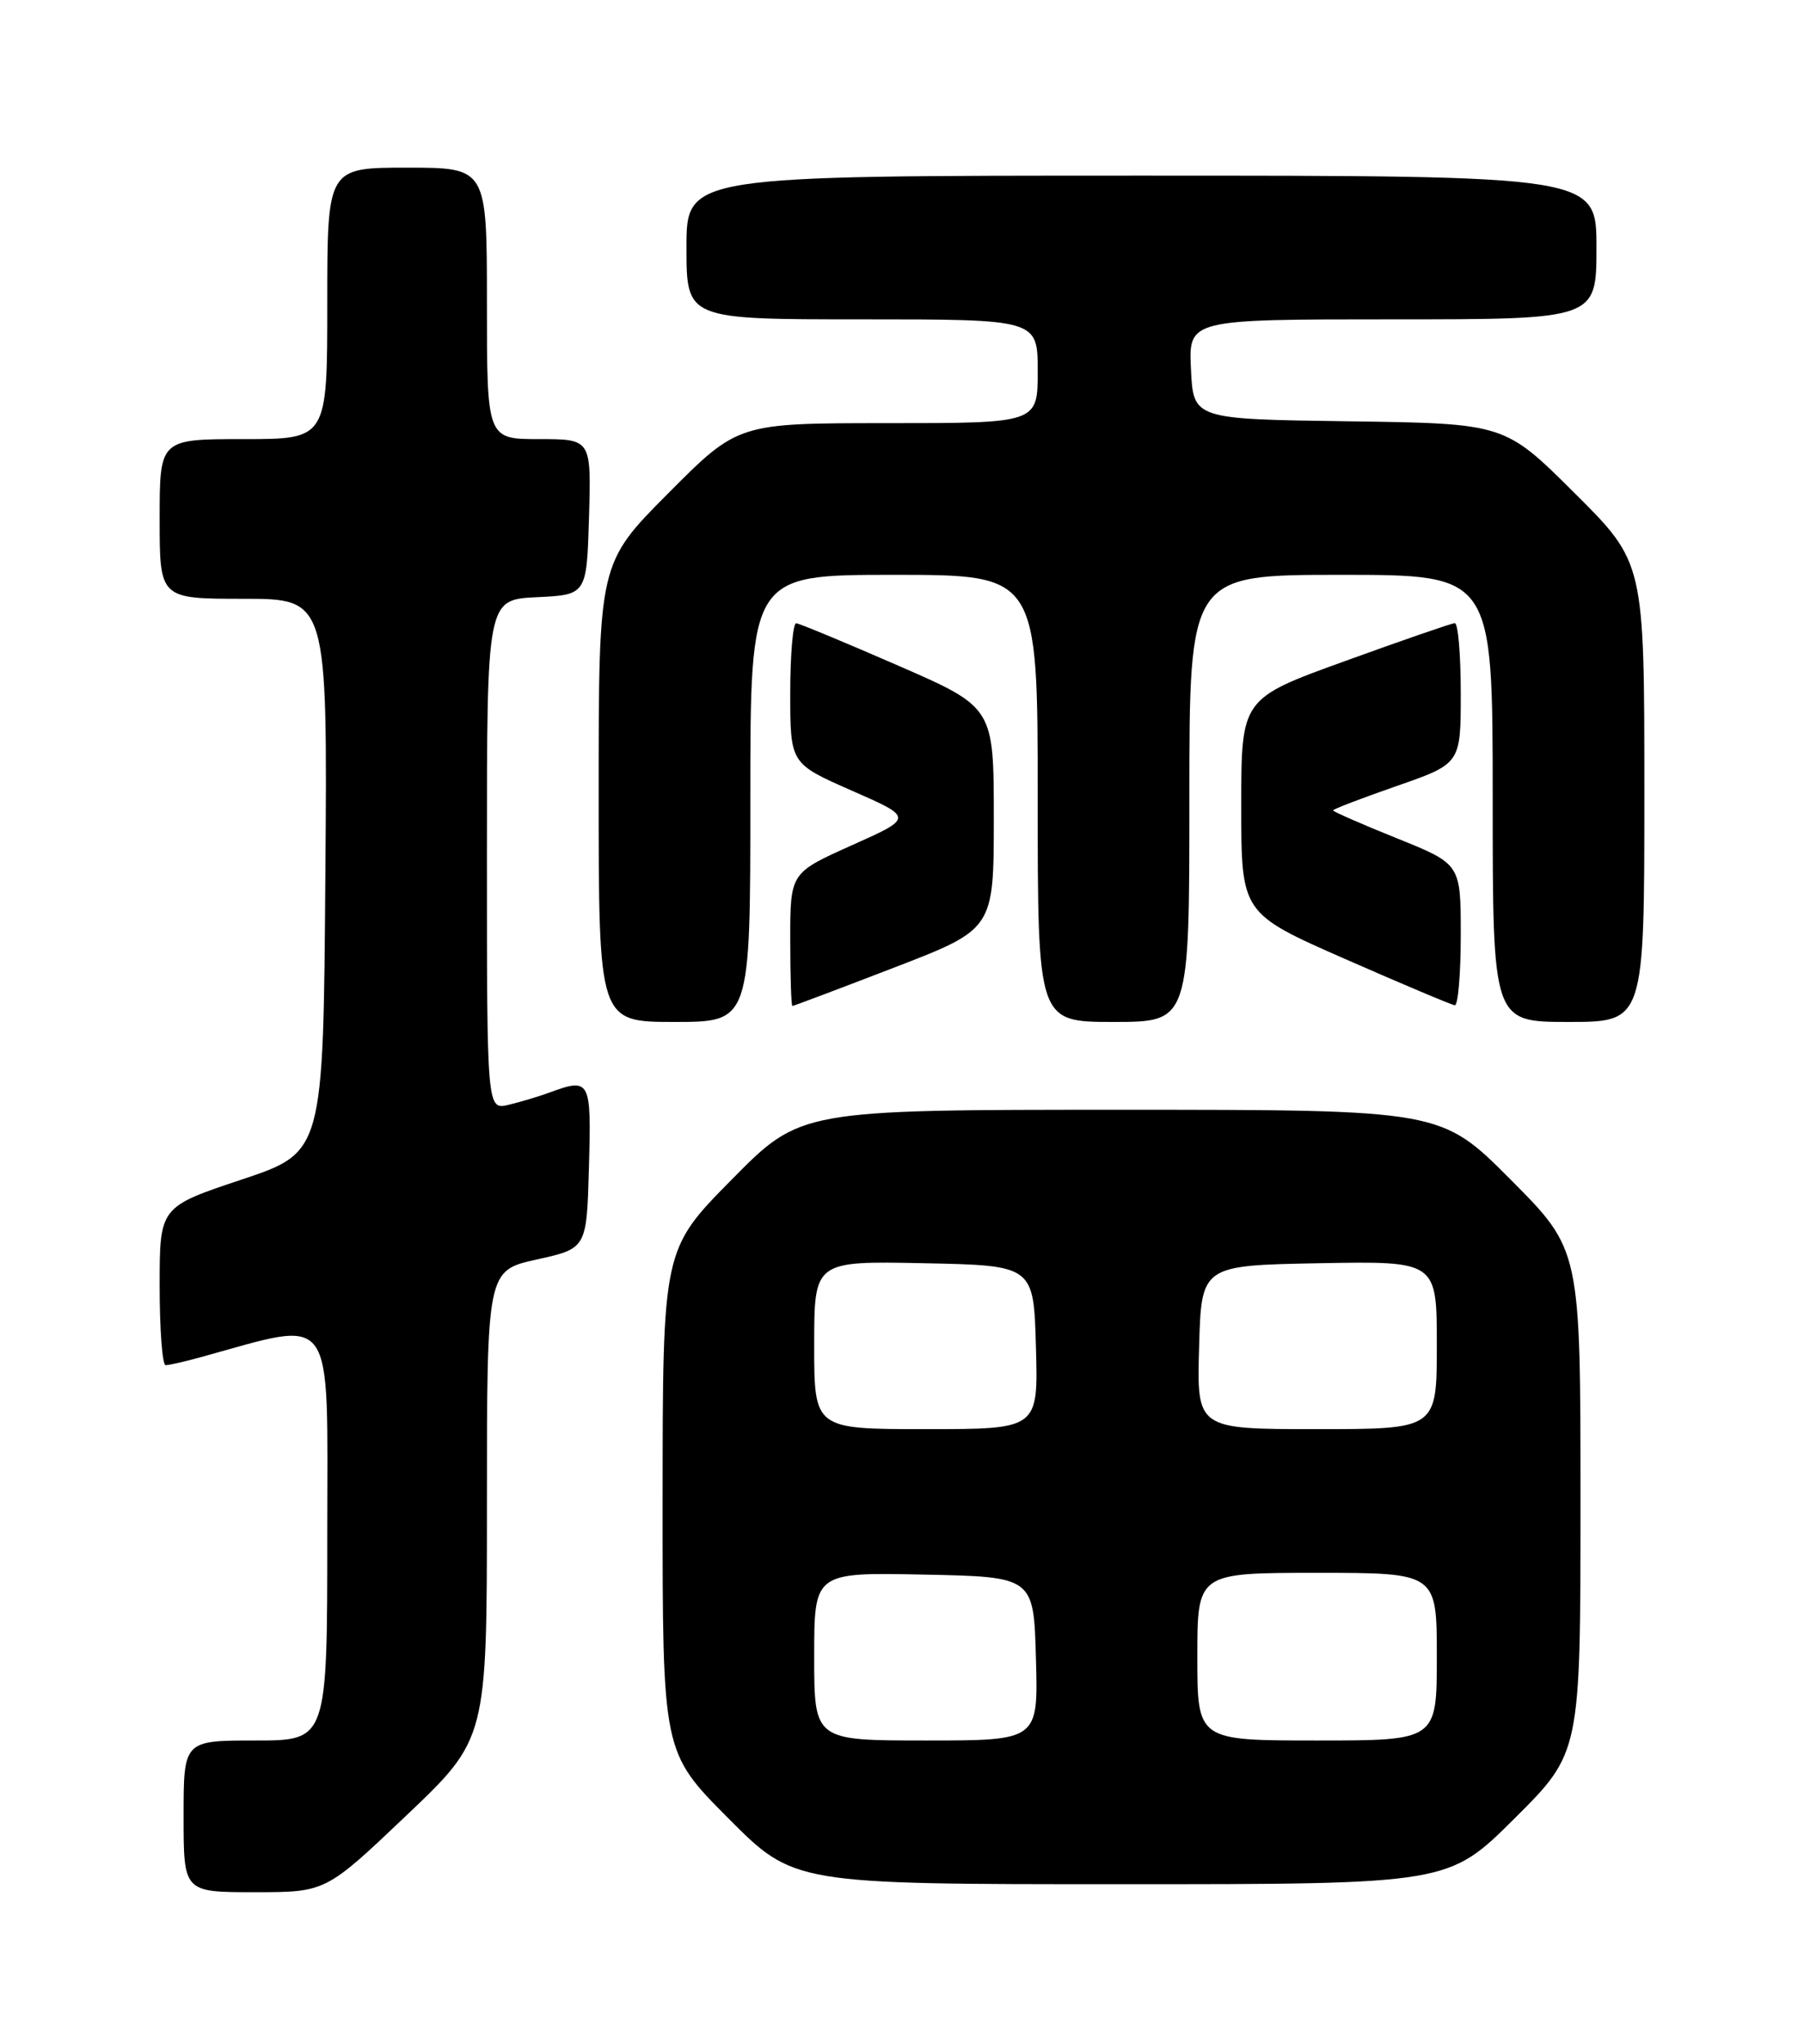 <?xml version="1.0" encoding="UTF-8" standalone="no"?>
<!DOCTYPE svg PUBLIC "-//W3C//DTD SVG 1.1//EN" "http://www.w3.org/Graphics/SVG/1.1/DTD/svg11.dtd" >
<svg xmlns="http://www.w3.org/2000/svg" xmlns:xlink="http://www.w3.org/1999/xlink" version="1.1" viewBox="0 0 226 256">
 <g >
 <path fill="currentColor"
d=" M 50.90 227.40 C 61.00 217.80 61.00 217.80 61.00 188.47 C 61.00 159.14 61.00 159.14 67.25 157.75 C 73.50 156.37 73.50 156.37 73.78 146.18 C 74.09 135.23 73.95 134.96 68.82 136.85 C 67.54 137.32 65.26 138.01 63.75 138.37 C 61.00 139.04 61.00 139.04 61.00 107.07 C 61.00 75.10 61.00 75.10 67.25 74.80 C 73.50 74.50 73.50 74.50 73.79 64.75 C 74.07 55.00 74.07 55.00 67.54 55.00 C 61.00 55.00 61.00 55.00 61.00 38.00 C 61.00 21.00 61.00 21.00 51.00 21.00 C 41.00 21.00 41.00 21.00 41.00 38.00 C 41.00 55.00 41.00 55.00 30.50 55.00 C 20.00 55.00 20.00 55.00 20.00 65.00 C 20.00 75.00 20.00 75.00 30.51 75.00 C 41.03 75.00 41.03 75.00 40.76 109.67 C 40.50 144.33 40.50 144.33 30.25 147.75 C 20.00 151.17 20.00 151.17 20.00 161.08 C 20.00 166.54 20.34 171.00 20.75 170.99 C 21.16 170.99 23.07 170.56 25.00 170.03 C 42.25 165.30 41.00 163.58 41.00 192.09 C 41.00 218.00 41.00 218.00 32.00 218.00 C 23.00 218.00 23.00 218.00 23.00 227.50 C 23.00 237.00 23.00 237.00 31.90 237.00 C 40.80 237.00 40.80 237.00 50.90 227.40 Z  M 189.73 227.77 C 198.00 219.54 198.00 219.54 198.00 188.04 C 198.00 156.54 198.00 156.54 189.27 147.77 C 180.54 139.00 180.54 139.00 140.42 139.00 C 100.29 139.00 100.29 139.00 91.66 147.75 C 83.02 156.50 83.02 156.50 83.01 187.98 C 83.00 219.46 83.00 219.46 91.23 227.73 C 99.46 236.00 99.46 236.00 140.46 236.00 C 181.46 236.00 181.46 236.00 189.73 227.77 Z  M 94.00 100.00 C 94.00 72.00 94.00 72.00 112.00 72.00 C 130.00 72.00 130.00 72.00 130.00 100.00 C 130.00 128.00 130.00 128.00 139.50 128.00 C 149.00 128.00 149.00 128.00 149.00 100.00 C 149.00 72.00 149.00 72.00 168.00 72.00 C 187.00 72.00 187.00 72.00 187.00 100.00 C 187.00 128.00 187.00 128.00 196.50 128.00 C 206.00 128.00 206.00 128.00 206.00 99.23 C 206.00 70.46 206.00 70.46 197.25 61.75 C 188.50 53.04 188.50 53.04 169.00 52.77 C 149.50 52.50 149.50 52.50 149.20 46.25 C 148.90 40.00 148.90 40.00 174.45 40.00 C 200.00 40.00 200.00 40.00 200.00 31.00 C 200.00 22.00 200.00 22.00 143.00 22.00 C 86.00 22.00 86.00 22.00 86.00 31.00 C 86.00 40.00 86.00 40.00 108.00 40.00 C 130.00 40.00 130.00 40.00 130.00 46.50 C 130.00 53.00 130.00 53.00 111.23 53.00 C 92.46 53.00 92.46 53.00 83.73 61.77 C 75.00 70.54 75.00 70.54 75.00 99.27 C 75.00 128.00 75.00 128.00 84.50 128.00 C 94.00 128.00 94.00 128.00 94.00 100.00 Z  M 112.02 121.19 C 124.50 116.38 124.50 116.38 124.50 102.49 C 124.50 88.59 124.50 88.59 112.50 83.36 C 105.90 80.48 100.16 78.10 99.75 78.06 C 99.34 78.03 99.00 81.97 99.00 86.82 C 99.00 95.64 99.00 95.64 106.72 99.03 C 114.44 102.42 114.44 102.42 106.72 105.87 C 99.00 109.33 99.00 109.33 99.00 117.66 C 99.00 122.25 99.12 126.00 99.27 126.00 C 99.41 126.00 105.15 123.84 112.02 121.19 Z  M 183.00 117.11 C 183.00 108.22 183.00 108.22 175.00 105.00 C 170.60 103.23 167.00 101.65 167.00 101.50 C 167.00 101.35 170.60 99.97 175.00 98.44 C 183.00 95.65 183.00 95.65 183.00 86.83 C 183.00 81.97 182.66 78.02 182.25 78.05 C 181.84 78.07 175.65 80.21 168.50 82.80 C 155.50 87.50 155.50 87.50 155.50 100.94 C 155.50 114.39 155.50 114.39 168.50 120.11 C 175.65 123.25 181.84 125.86 182.25 125.91 C 182.66 125.96 183.00 122.00 183.00 117.11 Z  M 102.00 207.47 C 102.00 196.94 102.00 196.94 115.75 197.22 C 129.50 197.50 129.50 197.50 129.78 207.75 C 130.07 218.00 130.07 218.00 116.03 218.00 C 102.00 218.00 102.00 218.00 102.00 207.47 Z  M 150.00 207.50 C 150.00 197.00 150.00 197.00 165.00 197.00 C 180.00 197.00 180.00 197.00 180.00 207.50 C 180.00 218.00 180.00 218.00 165.00 218.00 C 150.00 218.00 150.00 218.00 150.00 207.50 Z  M 102.00 168.47 C 102.00 157.94 102.00 157.94 115.75 158.22 C 129.50 158.50 129.50 158.50 129.78 168.75 C 130.07 179.00 130.07 179.00 116.03 179.00 C 102.00 179.00 102.00 179.00 102.00 168.47 Z  M 150.22 168.75 C 150.50 158.50 150.50 158.50 165.25 158.22 C 180.00 157.95 180.00 157.95 180.00 168.47 C 180.00 179.00 180.00 179.00 164.97 179.00 C 149.93 179.00 149.93 179.00 150.22 168.75 Z "/>
</g>
</svg>